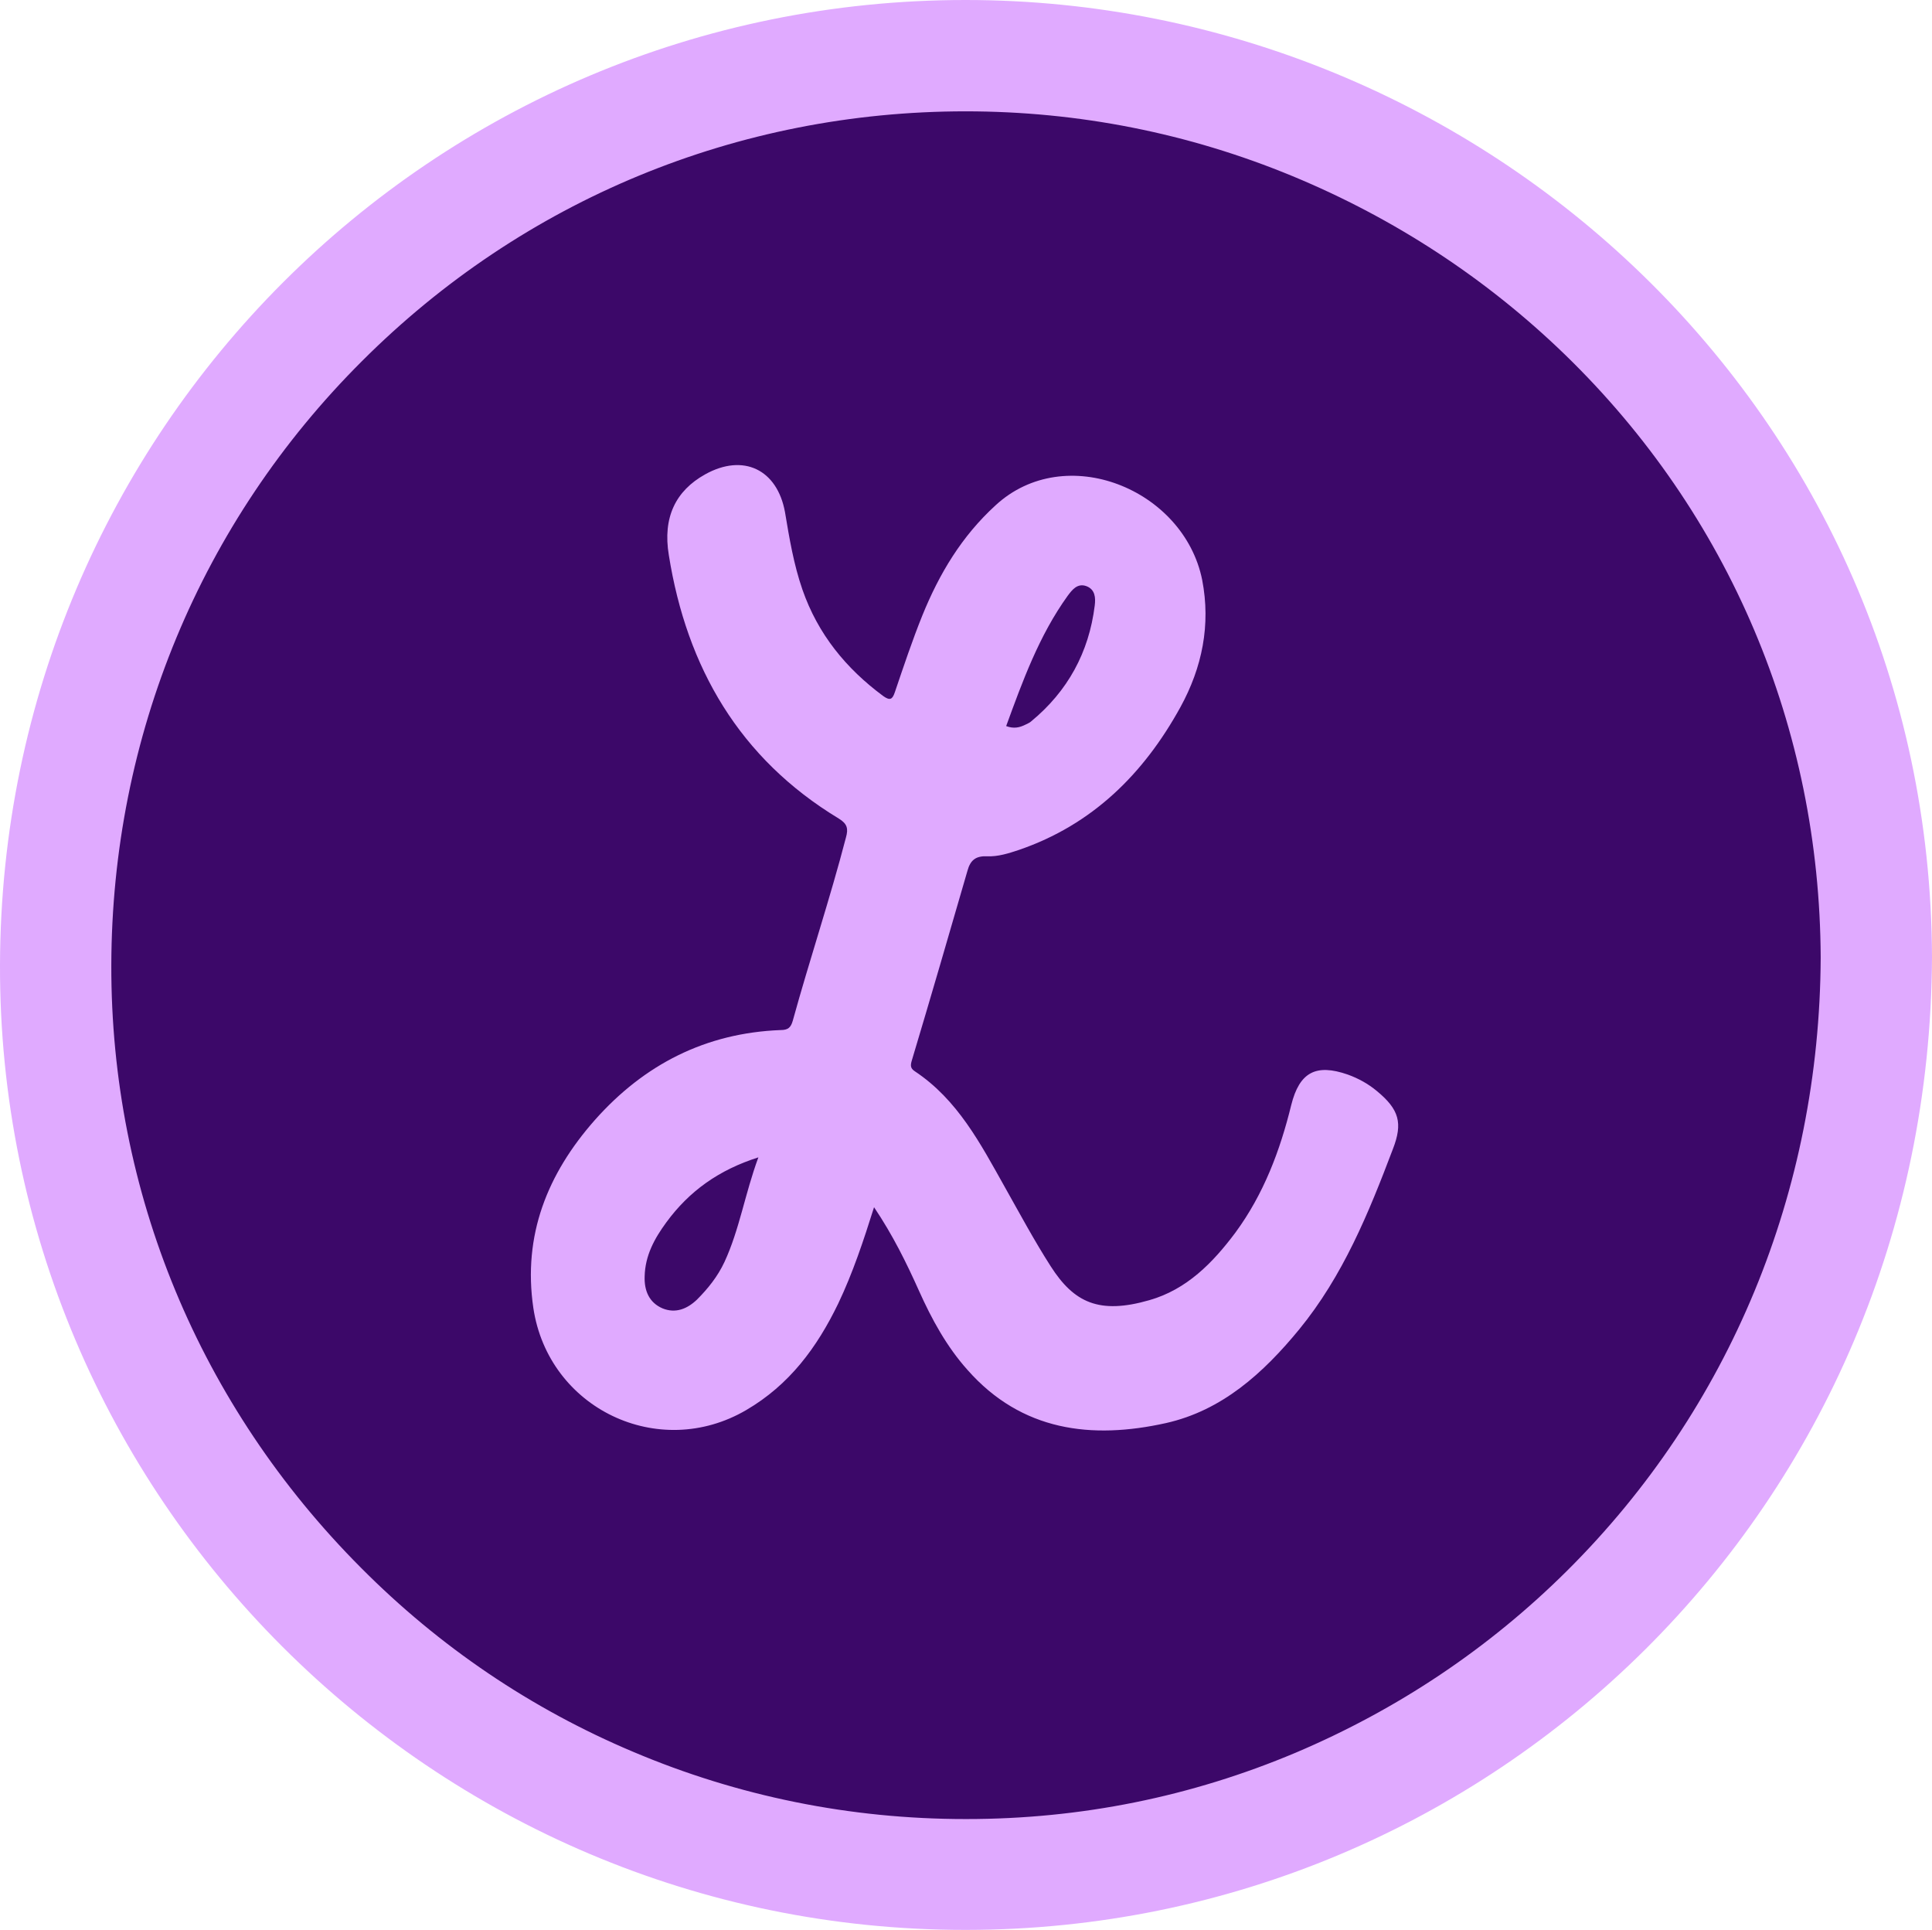 <?xml version="1.0" encoding="utf-8"?>
<!-- Generator: Adobe Illustrator 24.0.0, SVG Export Plug-In . SVG Version: 6.00 Build 0)  -->
<svg version="1.1" id="Layer_1" xmlns="http://www.w3.org/2000/svg" xmlns:xlink="http://www.w3.org/1999/xlink" x="0px" y="0px"
	 viewBox="0 0 399.2 398.8" style="enable-background:new 0 0 399.2 398.8;" xml:space="preserve">
<style type="text/css">
	.st0{fill:#3C0869;}
	.st1{fill:#E0AAFF;}
</style>
<g>
	<path class="st0" d="M199.4,387.3c-50.2,0-97.5-19.7-133.1-55.4c-35.5-35.6-54.9-82.6-54.8-132.6c0.1-50.3,19.7-97.5,55.2-132.9
		c35.4-35.4,82.6-54.9,132.8-54.9c49.5,0,96.4,19,131.9,53.6c36.1,35.1,56.1,82.2,56.3,132.8c-0.2,51.3-20,99.2-55.8,134.8
		c-35.4,35.1-82.3,54.5-132.2,54.6H199.4z"/>
	<path class="st1" d="M199.5,23L199.5,23c23.3,0,46.1,4.5,67.6,13.4c21,8.7,40,21.1,56.3,36.9c33.9,32.9,52.6,77.1,52.8,124.5
		c-0.2,48.3-18.8,93.3-52.4,126.7c-16.2,16.1-35.1,28.7-56.1,37.6c-21.6,9.1-44.4,13.7-68,13.7l-0.2,0c-23.8,0-47-4.7-68.7-13.9
		c-21.1-8.9-40-21.7-56.2-38C41.2,290.4,22.9,246.2,23,199.4c0.1-47.2,18.5-91.6,51.8-124.8C108.1,41.3,152.4,23,199.5,23 M199.5,0
		C89.3,0,0.3,89,0,199.3c-0.3,109.8,89.4,199.4,199.4,199.4c0.1,0,0.2,0,0.3,0c108.5-0.1,199-87.4,199.5-201
		C398.8,85.6,306.7,0,199.5,0L199.5,0z"/>
</g>
<path class="st1" d="M284.5,225.4c-1.8-1.5-3.8-2.6-6-3.4c-6.6-2.3-10-0.5-11.7,6.3c-2.3,9.4-5.7,18.4-11.5,26.3
	c-4.7,6.3-10.1,11.8-17.8,14c-10.4,3-15.6,0.5-20.4-7c-3.4-5.3-6.4-10.9-9.5-16.4c-5-8.9-9.7-18-18.6-23.9c-0.9-0.6-0.9-1.2-0.6-2.2
	c3.9-13,7.7-26.1,11.5-39.2c0.6-2.2,1.7-3.1,4.1-3c2.2,0.1,4.4-0.6,6.5-1.3c15.2-5.2,25.8-15.7,33.4-29.5c4.5-8.2,6.3-17,4.5-26.3
	c-3.8-18.8-28.3-28.7-42.7-15.4c-7,6.4-11.6,14.1-15.1,22.7c-2.1,5.2-3.9,10.6-5.7,15.9c-0.5,1.5-1,1.8-2.4,0.8
	c-7.7-5.7-13.5-12.8-16.7-22c-1.8-5.2-2.7-10.6-3.6-16c-1.6-8.8-8.6-12.2-16.5-7.8c-6.1,3.4-8.8,8.9-7.5,16.7
	c3.7,23.2,14.6,42,35.1,54.4c1.8,1.1,2,2.1,1.5,3.9c-3.3,12.7-7.5,25.2-11,37.9c-0.4,1.4-1,1.9-2.5,1.9
	c-15.5,0.6-28.2,7.1-38.4,18.6c-9.8,11.1-14.9,23.8-12.7,38.8c3.1,20.8,25.9,31.7,44,21.1c8.9-5.2,14.6-12.9,19-22
	c3-6.3,5.2-12.9,7.4-19.9c3.9,5.8,6.7,11.5,9.3,17.3c2.6,5.8,5.7,11.5,10,16.3c11.2,12.7,25.7,14.4,41,11
	c11.6-2.6,20.1-10.3,27.5-19.3c9.1-11.1,14.4-24.1,19.4-37.3C289.9,232,289.1,229.2,284.5,225.4z M220.6,123.1c0.9-1.2,2-2.7,3.9-2
	c1.8,0.7,1.9,2.4,1.7,4c-1.2,9.7-5.6,17.7-13.1,23.9c-0.3,0.3-0.8,0.5-1.2,0.7c-1.2,0.6-2.4,0.9-4,0.3
	C211.3,140.7,214.7,131.3,220.6,123.1z M149.7,260.7c-1.4,3-3.4,5.5-5.7,7.8c-2,1.9-4.4,2.9-7.1,1.8c-2.8-1.2-3.8-3.7-3.7-6.6
	c0.1-4.3,2-7.8,4.5-11.2c4.7-6.4,10.8-10.8,19-13.4C153.9,246.7,152.8,254,149.7,260.7z"/>
</svg>
